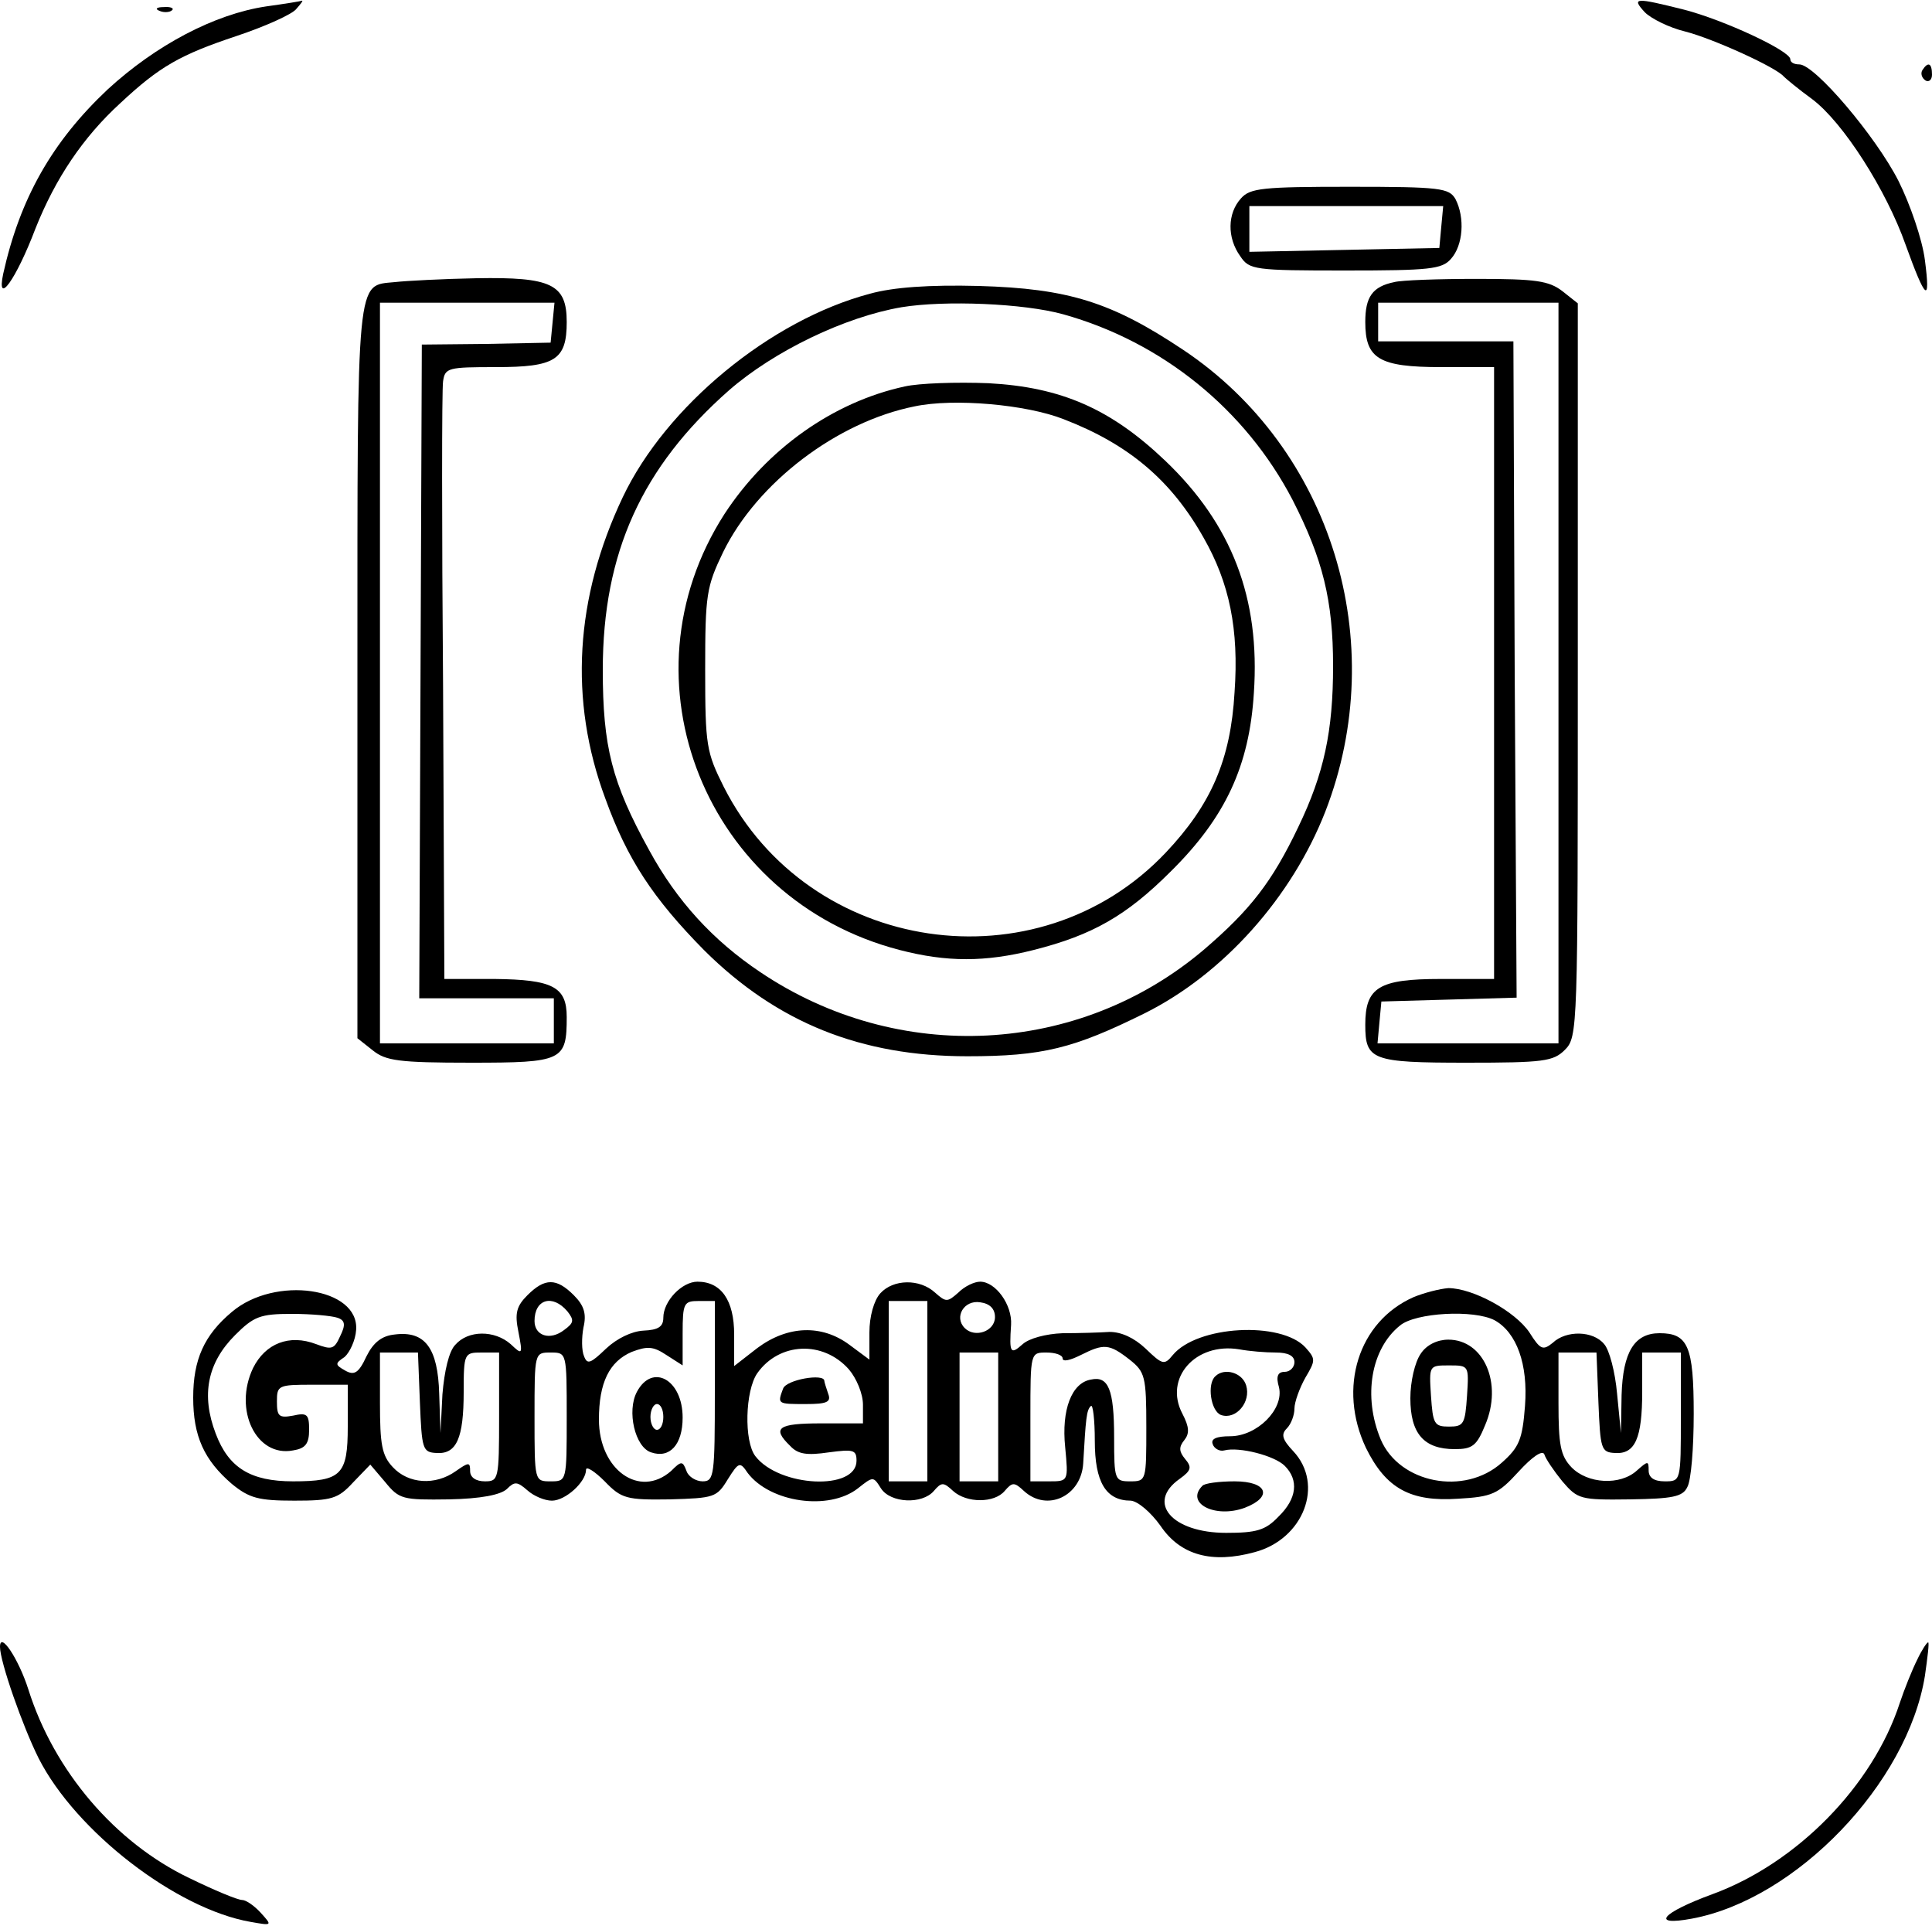 <?xml version="1.0" standalone="no"?>
<!DOCTYPE svg PUBLIC "-//W3C//DTD SVG 20010904//EN"
 "http://www.w3.org/TR/2001/REC-SVG-20010904/DTD/svg10.dtd">
<svg version="1.0" xmlns="http://www.w3.org/2000/svg"
 width="300pt" height="299pt" viewBox="0 0 300 299"
 preserveAspectRatio="xMidYMid meet">

<g transform="translate(0,299) scale(0.1,-0.1)"
fill="#000000" stroke="none">
<path d="M413 2980 c-80 -12 -171 -60 -246 -129 -86 -81 -136 -169 -162 -286
-11 -52 20 -9 50 70 31 78 74 142 132 195 61 57 93 75 180 104 45 15 87 34 93
42 7 8 11 13 9 13 -2 -1 -27 -5 -56 -9z"/>
<path d="M2554 2971 c10 -10 38 -24 63 -30 43 -11 142 -56 153 -70 3 -3 22
-19 44 -35 48 -36 115 -141 145 -226 31 -86 39 -93 30 -24 -4 32 -23 87 -41
123 -35 69 -130 181 -154 181 -8 0 -14 3 -14 8 0 13 -103 61 -165 77 -76 19
-82 19 -61 -4z"/>
<path d="M248 2973 c7 -3 16 -2 19 1 4 3 -2 6 -13 5 -11 0 -14 -3 -6 -6z"/>
<path d="M2985 2881 c-3 -5 -1 -12 5 -16 5 -3 10 1 10 9 0 18 -6 21 -15 7z"/>
<path d="M1927 2682 c-21 -23 -22 -61 -1 -90 14 -21 22 -22 163 -22 131 0 150
2 164 18 19 21 22 64 7 93 -10 17 -23 19 -164 19 -135 0 -155 -2 -169 -18z
m311 -44 l-3 -33 -147 -3 -148 -3 0 36 0 35 151 0 150 0 -3 -32z"/>
<path d="M613 2552 c-60 -6 -58 17 -58 -604 l0 -570 24 -19 c20 -16 40 -19
152 -19 143 0 149 3 149 71 0 47 -22 58 -112 59 l-78 0 -2 453 c-2 248 -2 462
0 475 3 21 8 22 82 22 92 0 110 11 110 70 0 59 -24 70 -140 68 -52 -1 -109 -4
-127 -6z m245 -63 l-3 -31 -100 -2 -100 -1 -2 -507 -2 -508 104 0 105 0 0 -35
0 -35 -135 0 -135 0 0 575 0 575 136 0 135 0 -3 -31z"/>
<path d="M2165 2552 c-34 -7 -45 -23 -45 -62 0 -57 21 -70 118 -70 l82 0 0
-475 0 -475 -83 0 c-96 0 -117 -13 -117 -71 0 -55 10 -59 157 -59 120 0 135 2
153 20 20 20 20 33 20 589 l0 570 -24 19 c-21 16 -41 19 -133 19 -59 0 -117
-2 -128 -5z m255 -607 l0 -575 -141 0 -140 0 3 33 3 32 105 3 105 3 -3 509 -2
510 -105 0 -105 0 0 30 0 30 140 0 140 0 0 -575z"/>
<path d="M1351 2534 c-155 -41 -317 -175 -384 -316 -74 -156 -84 -315 -27
-468 34 -94 74 -155 154 -236 113 -112 243 -164 408 -164 117 0 165 12 276 67
122 61 228 180 280 313 102 263 10 563 -221 717 -111 74 -178 95 -317 99 -77
2 -133 -2 -169 -12z m300 -32 c154 -43 283 -148 356 -288 47 -92 63 -156 63
-258 0 -101 -14 -167 -54 -250 -41 -86 -75 -129 -146 -190 -194 -165 -475
-180 -690 -35 -73 49 -129 110 -172 189 -58 105 -72 161 -72 280 0 182 61 315
196 434 70 61 180 114 268 129 67 11 190 6 251 -11z"/>
<path d="M1405 2390 c-111 -24 -214 -97 -280 -198 -166 -258 -29 -599 272
-677 73 -19 133 -19 208 0 91 23 144 53 213 122 85 84 122 164 129 277 10 147
-34 262 -138 361 -84 80 -161 114 -274 120 -50 2 -108 0 -130 -5z m247 -51
c101 -39 167 -95 217 -184 40 -70 55 -142 48 -240 -6 -104 -36 -174 -107 -249
-199 -210 -554 -158 -686 102 -27 54 -29 64 -29 182 0 117 2 129 28 183 53
108 177 202 297 226 61 13 174 3 232 -20z"/>
<path d="M819 979 c-17 -17 -20 -28 -14 -57 7 -36 6 -36 -12 -19 -25 22 -66
22 -86 -1 -10 -10 -17 -41 -20 -77 l-3 -60 -2 61 c-2 71 -22 98 -69 92 -20 -2
-33 -12 -44 -34 -12 -26 -19 -30 -33 -22 -16 9 -16 11 -1 21 8 7 17 26 18 42
5 66 -126 85 -193 28 -43 -36 -60 -74 -60 -133 0 -60 17 -97 60 -134 27 -22
41 -26 97 -26 58 0 68 3 91 28 l27 28 23 -27 c22 -27 27 -28 99 -27 50 1 80 7
90 16 12 12 16 12 32 -2 10 -9 27 -16 38 -16 21 0 53 29 53 48 0 6 13 -2 29
-18 26 -27 34 -29 101 -28 69 2 73 3 90 31 17 27 19 28 31 10 35 -46 126 -59
171 -24 24 19 24 19 36 0 15 -23 64 -25 82 -4 12 14 15 14 30 0 21 -19 64 -19
80 0 12 14 15 14 30 0 36 -33 89 -8 92 43 4 69 5 83 12 89 3 3 6 -21 6 -54 0
-64 17 -93 56 -93 11 -1 31 -18 46 -39 31 -46 80 -59 146 -41 76 20 109 105
60 157 -17 18 -19 26 -10 35 7 7 12 21 12 31 0 10 8 32 17 48 16 27 16 29 0
47 -38 41 -168 34 -206 -12 -13 -16 -16 -15 -42 10 -18 17 -38 26 -56 26 -15
-1 -48 -2 -73 -2 -26 -1 -52 -8 -62 -17 -19 -17 -21 -14 -18 30 2 31 -24 67
-48 67 -9 0 -24 -7 -34 -17 -17 -15 -19 -15 -36 0 -24 22 -65 21 -85 -1 -10
-11 -17 -36 -17 -61 l0 -42 -31 23 c-43 32 -96 30 -143 -5 l-36 -28 0 49 c0
53 -20 82 -57 82 -24 0 -53 -30 -53 -56 0 -14 -8 -19 -31 -20 -18 -1 -41 -12
-58 -28 -24 -23 -29 -25 -34 -12 -4 9 -4 29 -1 45 5 21 1 34 -15 50 -27 27
-45 27 -72 0z m62 -25 c11 -14 10 -18 -5 -29 -22 -17 -46 -9 -46 14 0 34 28
42 51 15z m229 -124 c0 -131 -1 -140 -19 -140 -10 0 -22 7 -25 16 -6 16 -8 16
-24 0 -49 -43 -112 2 -112 80 0 57 16 90 51 105 24 9 33 9 54 -5 l25 -16 0 50
c0 47 2 50 25 50 l25 0 0 -140z m330 0 l0 -140 -30 0 -30 0 0 140 0 140 30 0
30 0 0 -140z m105 115 c0 -22 -31 -33 -47 -17 -17 17 -1 44 24 40 15 -2 23
-10 23 -23z m-1021 -1 c12 -4 13 -11 4 -29 -9 -20 -13 -21 -37 -12 -42 16 -79
1 -98 -37 -31 -65 5 -139 62 -128 19 3 25 10 25 32 0 24 -3 27 -25 22 -22 -4
-25 -1 -25 22 0 25 2 26 55 26 l55 0 0 -65 c0 -75 -10 -85 -85 -85 -66 0 -100
21 -120 74 -23 60 -13 110 30 153 29 29 39 33 88 33 31 0 62 -3 71 -6z m794
-80 c12 -14 22 -38 22 -55 l0 -29 -65 0 c-67 0 -77 -7 -48 -35 12 -13 26 -15
60 -10 38 5 43 4 43 -13 0 -47 -120 -41 -157 7 -18 23 -16 102 3 129 34 48
102 51 142 6z m436 15 c24 -19 26 -26 26 -105 0 -83 0 -84 -25 -84 -24 0 -25
2 -25 68 0 75 -9 96 -36 90 -30 -5 -46 -47 -40 -105 5 -53 5 -53 -25 -53 l-29
0 0 100 c0 100 0 100 25 100 14 0 25 -4 25 -9 0 -6 12 -3 28 5 36 18 44 18 76
-7z m227 11 c19 0 29 -5 29 -15 0 -8 -7 -15 -15 -15 -11 0 -14 -7 -9 -24 8
-34 -34 -76 -76 -76 -21 0 -30 -4 -27 -12 2 -7 11 -12 18 -10 23 6 78 -8 94
-24 22 -22 19 -51 -10 -79 -20 -21 -34 -25 -81 -25 -84 0 -125 47 -72 84 18
13 19 18 8 31 -9 11 -10 18 -1 29 8 10 8 20 -3 41 -29 55 20 111 88 100 16 -3
41 -5 57 -5z m-1329 -77 c3 -73 4 -78 26 -79 31 -2 42 23 42 95 0 60 1 61 28
61 l27 0 0 -100 c0 -97 -1 -100 -22 -100 -14 0 -23 6 -23 16 0 14 -2 14 -22 0
-32 -23 -74 -20 -98 6 -17 18 -20 35 -20 100 l0 78 30 0 29 0 3 -77z m228 -23
c0 -100 0 -100 -25 -100 -25 0 -25 0 -25 100 0 100 0 100 25 100 25 0 25 0 25
-100z m670 0 l0 -100 -30 0 -30 0 0 100 0 100 30 0 30 0 0 -100z"/>
<path d="M989 829 c-16 -30 -3 -86 22 -94 29 -10 49 12 49 54 0 59 -47 85 -71
40z m41 -39 c0 -11 -4 -20 -10 -20 -5 0 -10 9 -10 20 0 11 5 20 10 20 6 0 10
-9 10 -20z"/>
<path d="M1216 834 c-9 -24 -9 -24 35 -24 33 0 40 3 35 16 -3 9 -6 18 -6 20 0
12 -59 2 -64 -12z"/>
<path d="M1887 853 c-13 -12 -7 -54 9 -60 23 -8 47 20 39 46 -6 20 -34 28 -48
14z"/>
<path d="M1867 683 c-27 -27 20 -51 66 -34 44 17 35 41 -16 41 -24 0 -47 -3
-50 -7z"/>
<path d="M2195 976 c-86 -38 -118 -141 -74 -234 31 -63 69 -84 143 -79 53 3
62 7 94 42 21 23 37 34 40 27 2 -7 15 -26 28 -42 24 -28 28 -29 105 -28 66 1
82 4 89 19 6 10 10 61 10 114 0 105 -9 125 -53 125 -39 0 -57 -29 -59 -96 l-1
-59 -6 61 c-3 34 -12 68 -20 77 -17 21 -59 22 -80 2 -15 -12 -19 -11 -36 16
-22 33 -88 69 -126 69 -13 -1 -37 -7 -54 -14z m126 -36 c34 -19 52 -68 47
-133 -4 -52 -9 -64 -36 -88 -58 -52 -159 -32 -188 36 -28 67 -15 141 30 177
24 20 115 25 147 8z m161 -127 c3 -73 4 -78 26 -79 31 -2 42 23 42 95 l0 61
30 0 30 0 0 -100 c0 -100 0 -100 -25 -100 -17 0 -25 6 -25 17 0 15 -1 15 -18
0 -26 -24 -77 -21 -102 5 -17 18 -20 35 -20 100 l0 78 30 0 29 0 3 -77z"/>
<path d="M2206 888 c-9 -13 -16 -43 -16 -69 0 -55 21 -79 69 -79 27 0 34 5 47
37 28 65 -2 133 -57 133 -17 0 -34 -8 -43 -22z m72 -65 c-3 -44 -5 -48 -28
-48 -23 0 -25 4 -28 48 -3 47 -3 47 28 47 31 0 31 0 28 -47z"/>
<path d="M0 433 c0 -23 35 -123 60 -173 58 -114 214 -234 329 -254 34 -6 34
-6 16 14 -10 11 -23 20 -29 20 -7 0 -43 15 -82 34 -115 55 -210 166 -250 293
-15 47 -44 91 -44 66z"/>
<path d="M2977 413 c-8 -16 -20 -46 -27 -67 -42 -129 -160 -249 -291 -297 -79
-29 -97 -50 -32 -38 162 30 335 210 362 377 4 28 7 52 5 52 -2 0 -10 -12 -17
-27z"/>
</g>
</svg>
